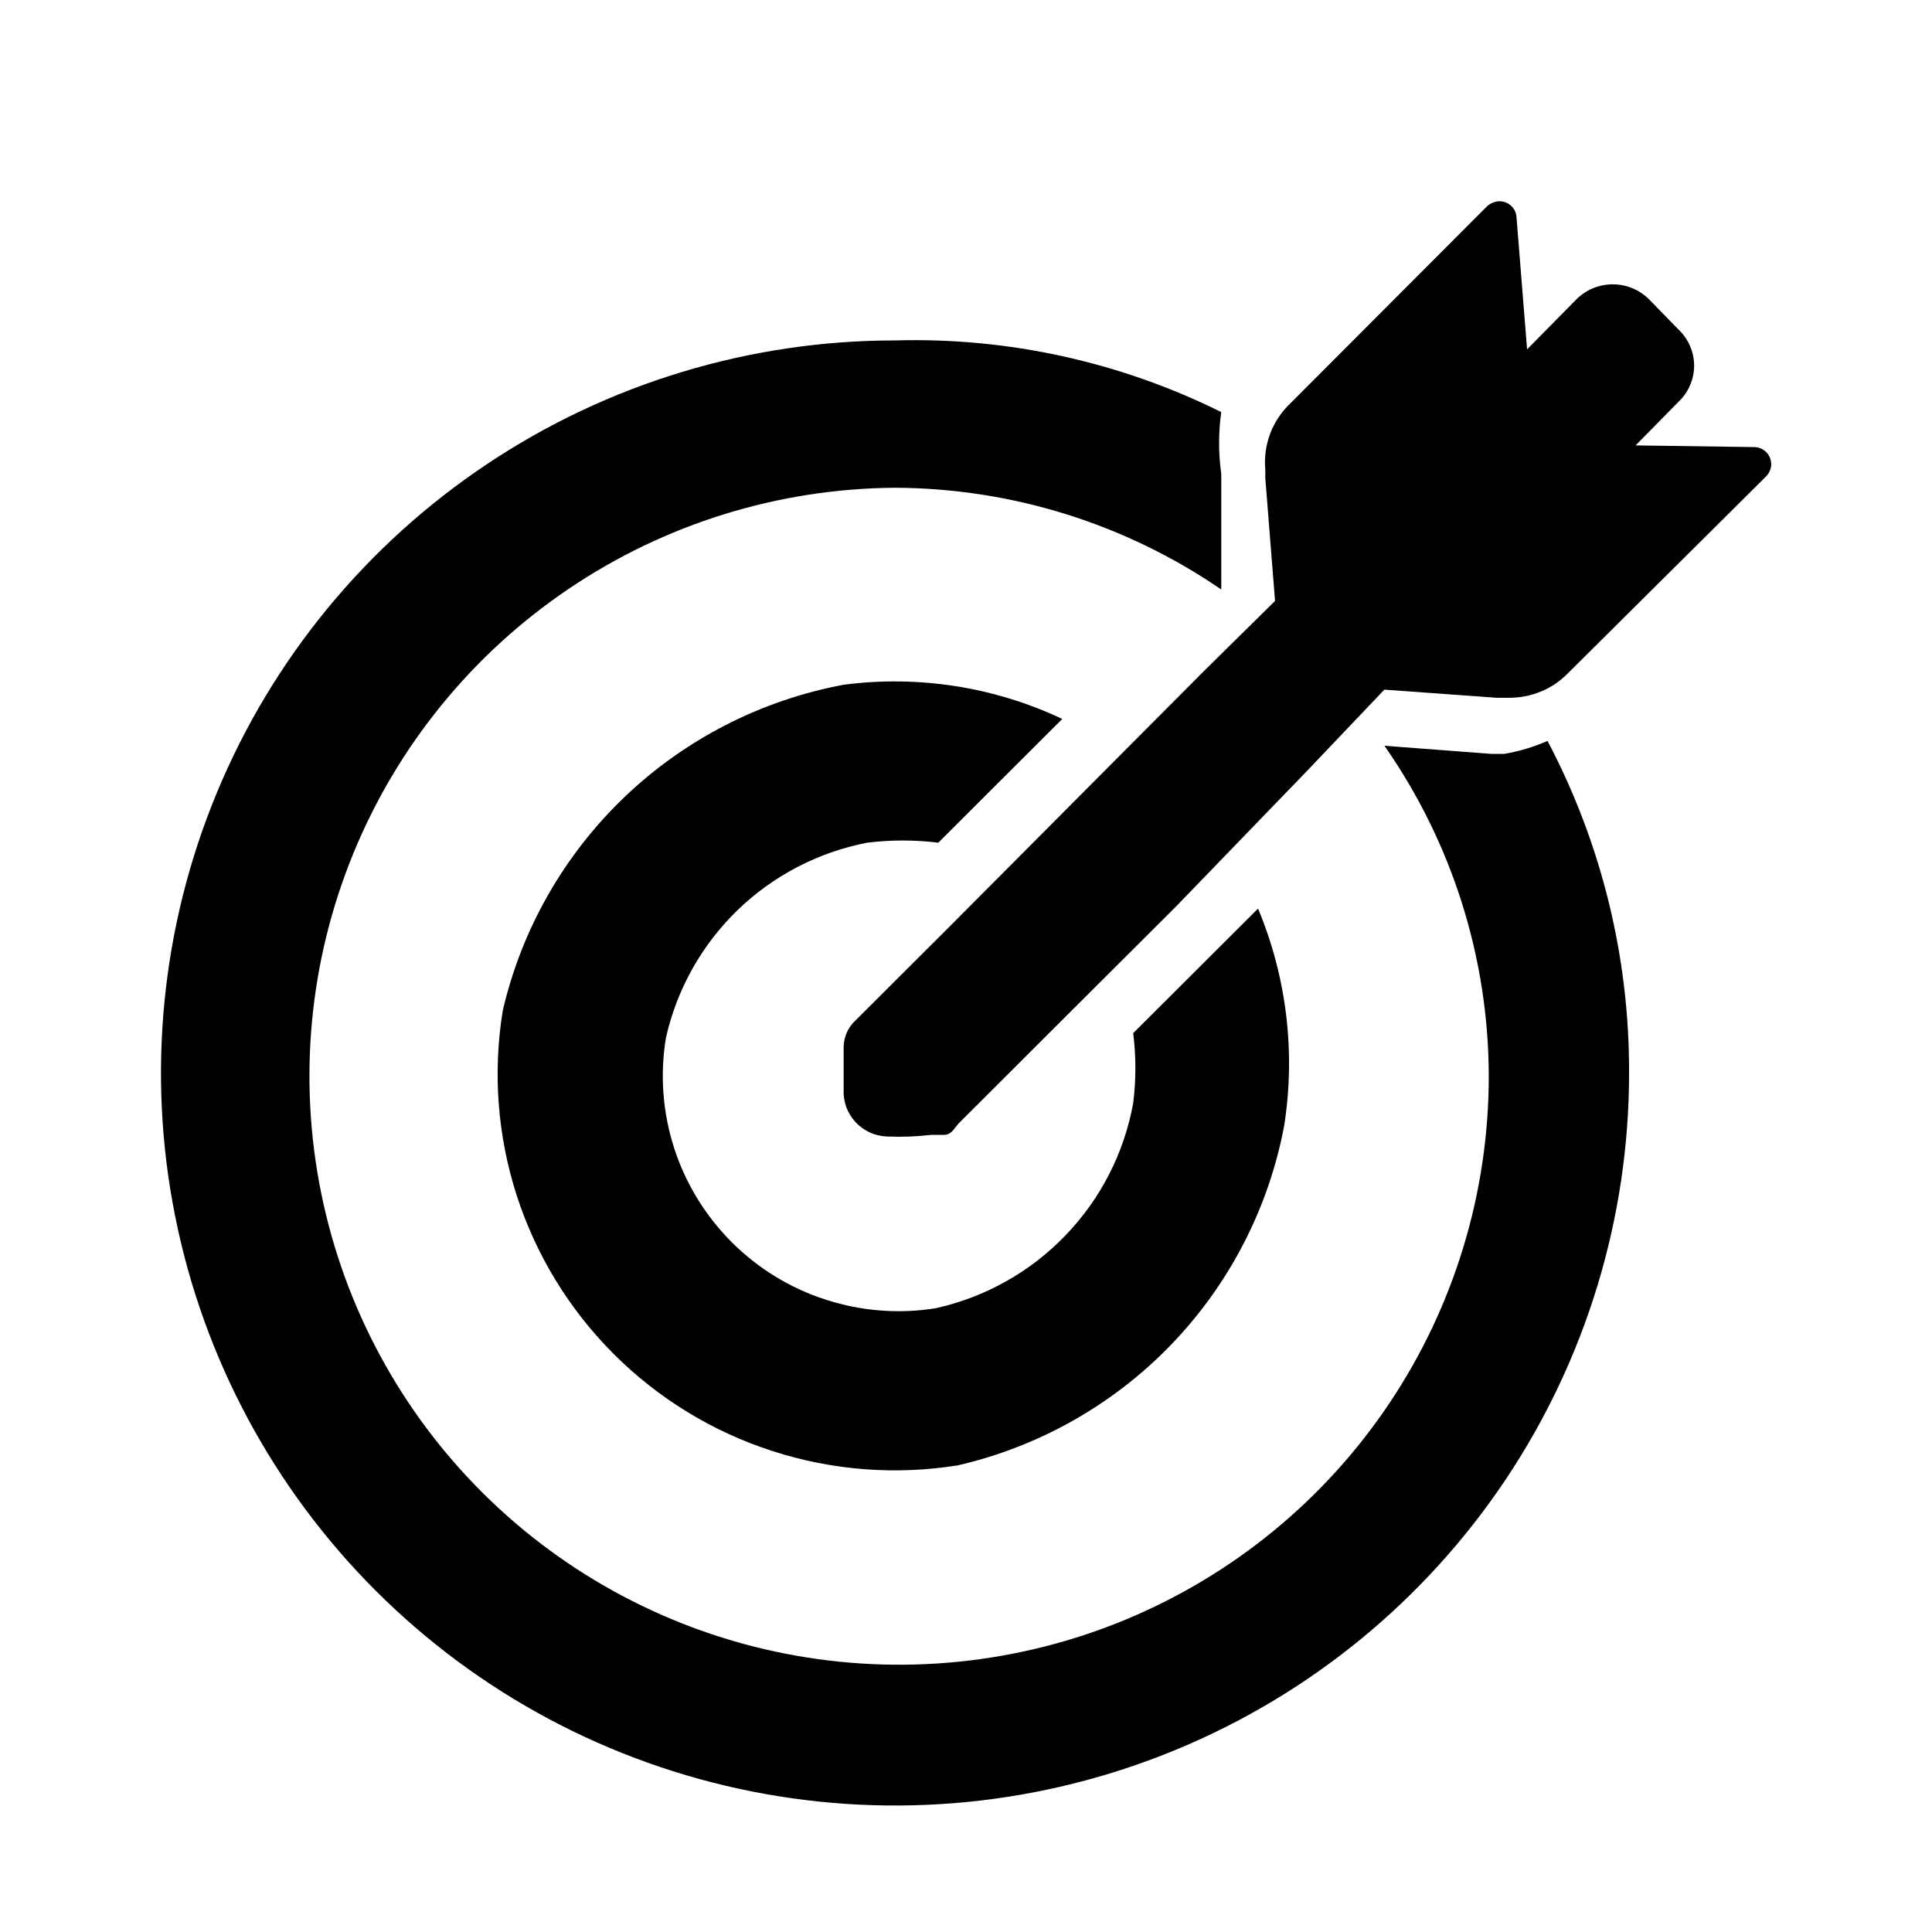 <svg width="24" height="24" viewBox="0 0 24 24" fill="currentColor" xmlns="http://www.w3.org/2000/svg">
<g clip-path="url(#clip0_710_3254)">
<path d="M11.564 14.098H11.716C11.817 14.098 11.838 14.037 11.908 13.956L13.063 12.803L14.604 11.266L16.235 9.578L17.197 8.567L18.595 8.668H18.737C18.877 8.67 19.016 8.643 19.145 8.589C19.274 8.536 19.39 8.455 19.487 8.354L21.939 5.918C21.969 5.888 21.989 5.851 21.998 5.811C22.007 5.77 22.003 5.728 21.988 5.689C21.973 5.65 21.947 5.617 21.913 5.593C21.879 5.568 21.839 5.555 21.797 5.554L20.318 5.533L20.855 4.987C20.915 4.93 20.963 4.861 20.995 4.784C21.028 4.708 21.045 4.626 21.045 4.542C21.045 4.459 21.028 4.377 20.995 4.301C20.963 4.224 20.915 4.155 20.855 4.098L20.48 3.713C20.361 3.597 20.201 3.532 20.034 3.532C19.867 3.532 19.707 3.597 19.588 3.713L18.97 4.34L18.838 2.692C18.834 2.639 18.809 2.59 18.77 2.555C18.73 2.519 18.679 2.5 18.626 2.5C18.57 2.502 18.516 2.524 18.474 2.561L16.032 5.008C15.92 5.113 15.834 5.242 15.779 5.386C15.725 5.53 15.704 5.684 15.718 5.837V5.938L15.839 7.465L14.948 8.344L13.367 9.932L11.797 11.509L10.632 12.672C10.585 12.714 10.547 12.765 10.521 12.823C10.495 12.88 10.481 12.943 10.48 13.006V13.541C10.477 13.614 10.489 13.687 10.514 13.756C10.54 13.824 10.579 13.887 10.629 13.941C10.678 13.994 10.739 14.037 10.805 14.068C10.872 14.098 10.944 14.115 11.017 14.118C11.2 14.126 11.383 14.119 11.564 14.098Z"/>
<path d="M15.628 11.287L14.077 12.834C14.113 13.123 14.113 13.415 14.077 13.703C13.965 14.322 13.673 14.893 13.236 15.346C12.8 15.8 12.24 16.114 11.626 16.251C11.168 16.325 10.699 16.288 10.258 16.145C9.816 16.003 9.416 15.757 9.088 15.429C8.761 15.101 8.516 14.701 8.374 14.26C8.232 13.819 8.197 13.351 8.272 12.894C8.407 12.291 8.716 11.739 9.16 11.308C9.605 10.877 10.166 10.585 10.774 10.468C11.067 10.432 11.363 10.432 11.656 10.468L13.196 8.931C12.351 8.532 11.408 8.385 10.481 8.506C9.457 8.697 8.512 9.181 7.76 9.899C7.008 10.618 6.482 11.539 6.246 12.551C6.12 13.32 6.18 14.109 6.419 14.851C6.659 15.593 7.072 16.268 7.624 16.82C8.176 17.372 8.851 17.785 9.594 18.025C10.338 18.266 11.128 18.327 11.899 18.203C12.912 17.969 13.835 17.446 14.555 16.697C15.274 15.948 15.76 15.006 15.952 13.986C16.096 13.074 15.984 12.139 15.628 11.287Z"/>
<path d="M18.687 9.365H18.525L17.198 9.264C18.039 10.469 18.492 11.901 18.494 13.37C18.494 14.813 18.066 16.225 17.263 17.426C16.461 18.627 15.32 19.564 13.984 20.119C12.649 20.673 11.178 20.821 9.759 20.543C8.339 20.265 7.034 19.574 6.007 18.556C4.981 17.539 4.279 16.241 3.991 14.826C3.703 13.412 3.84 11.944 4.387 10.607C4.934 9.27 5.865 8.125 7.063 7.316C8.261 6.506 9.672 6.069 11.118 6.059C12.566 6.065 13.978 6.505 15.171 7.323V6.009V5.887C15.135 5.632 15.135 5.374 15.171 5.119C13.914 4.495 12.522 4.189 11.118 4.229C9.315 4.229 7.552 4.763 6.053 5.763C4.553 6.763 3.384 8.184 2.694 9.847C2.004 11.509 1.823 13.339 2.175 15.104C2.527 16.87 3.396 18.491 4.671 19.764C5.946 21.037 7.571 21.903 9.34 22.254C11.108 22.605 12.942 22.425 14.608 21.736C16.274 21.048 17.698 19.881 18.7 18.385C19.702 16.888 20.237 15.129 20.237 13.329C20.242 11.892 19.894 10.476 19.224 9.204C19.052 9.279 18.872 9.333 18.687 9.365Z"/>
</g>
<defs>
<clipPath id="clip0_710_3254">
<rect width="20" height="20" fill="white" transform="translate(2 2.5)"/>
</clipPath>
</defs>
</svg>
